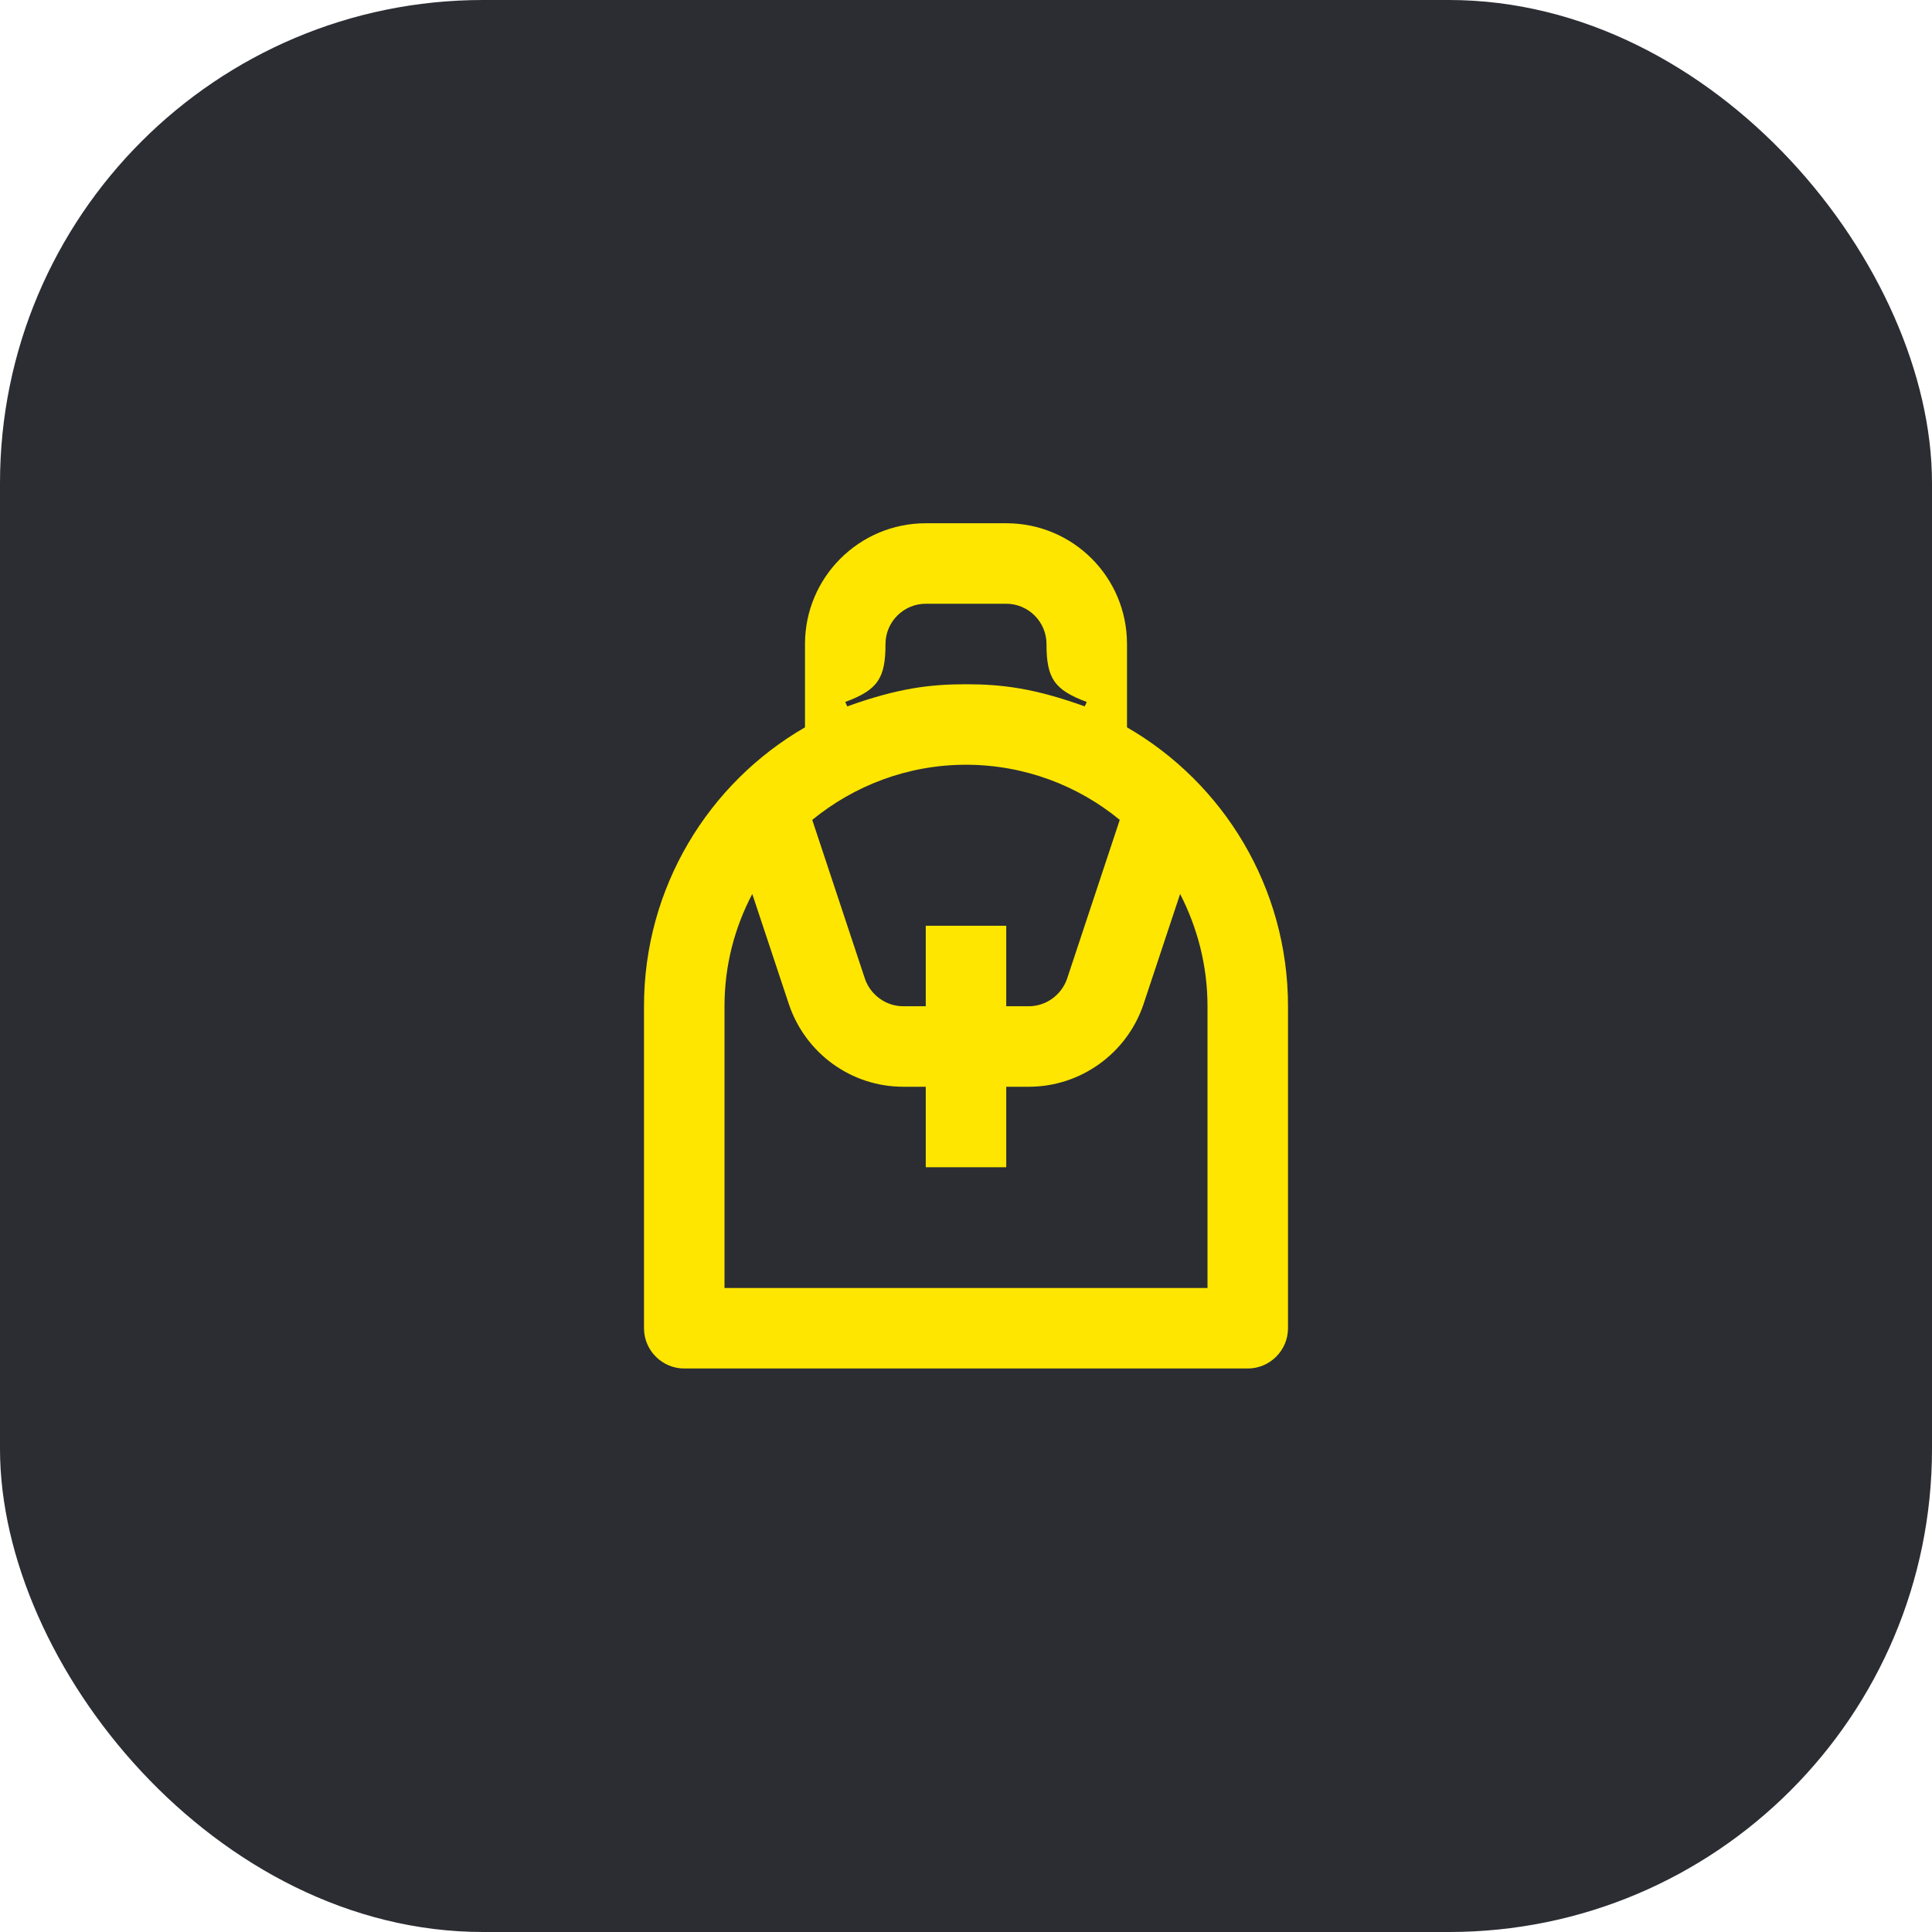 <svg width="48" height="48" viewBox="0 0 48 48" fill="none" xmlns="http://www.w3.org/2000/svg">
<rect width="48" height="48" rx="12" fill="#2B2D33"/>
<path d="M21.05 17.55L21 17.44C21.81 17.14 22 16.85 22 16C22 15.45 22.45 15 23 15H25C25.55 15 26 15.45 26 16C26 16.85 26.19 17.14 27 17.44L26.95 17.55C25.7 17.1 24.9 17 24 17C23.1 17 22.3 17.1 21.05 17.55ZM22.44 25C22.01 25 21.63 24.72 21.49 24.32L20.18 20.37C21.22 19.52 22.55 19 24 19C25.45 19 26.79 19.52 27.82 20.37L26.51 24.32C26.37 24.72 25.99 25 25.56 25H25V23H23V25H22.44ZM18 32V25C18 23.99 18.25 23.05 18.69 22.21L19.6 24.95C20.01 26.17 21.15 27 22.44 27H23V29H25V27H25.56C26.85 27 28 26.17 28.41 24.95L29.32 22.21C29.75 23.05 30 23.99 30 25V32H18ZM17 34H31C31.55 34 32 33.55 32 33V25C32 22.04 30.39 19.45 28 18.07V16C28 14.34 26.66 13 25 13H23C21.35 13 20 14.34 20 16V18.07C17.61 19.45 16 22.04 16 25V33C16 33.55 16.45 34 17 34Z" fill="#FEE600"/>
</svg>
